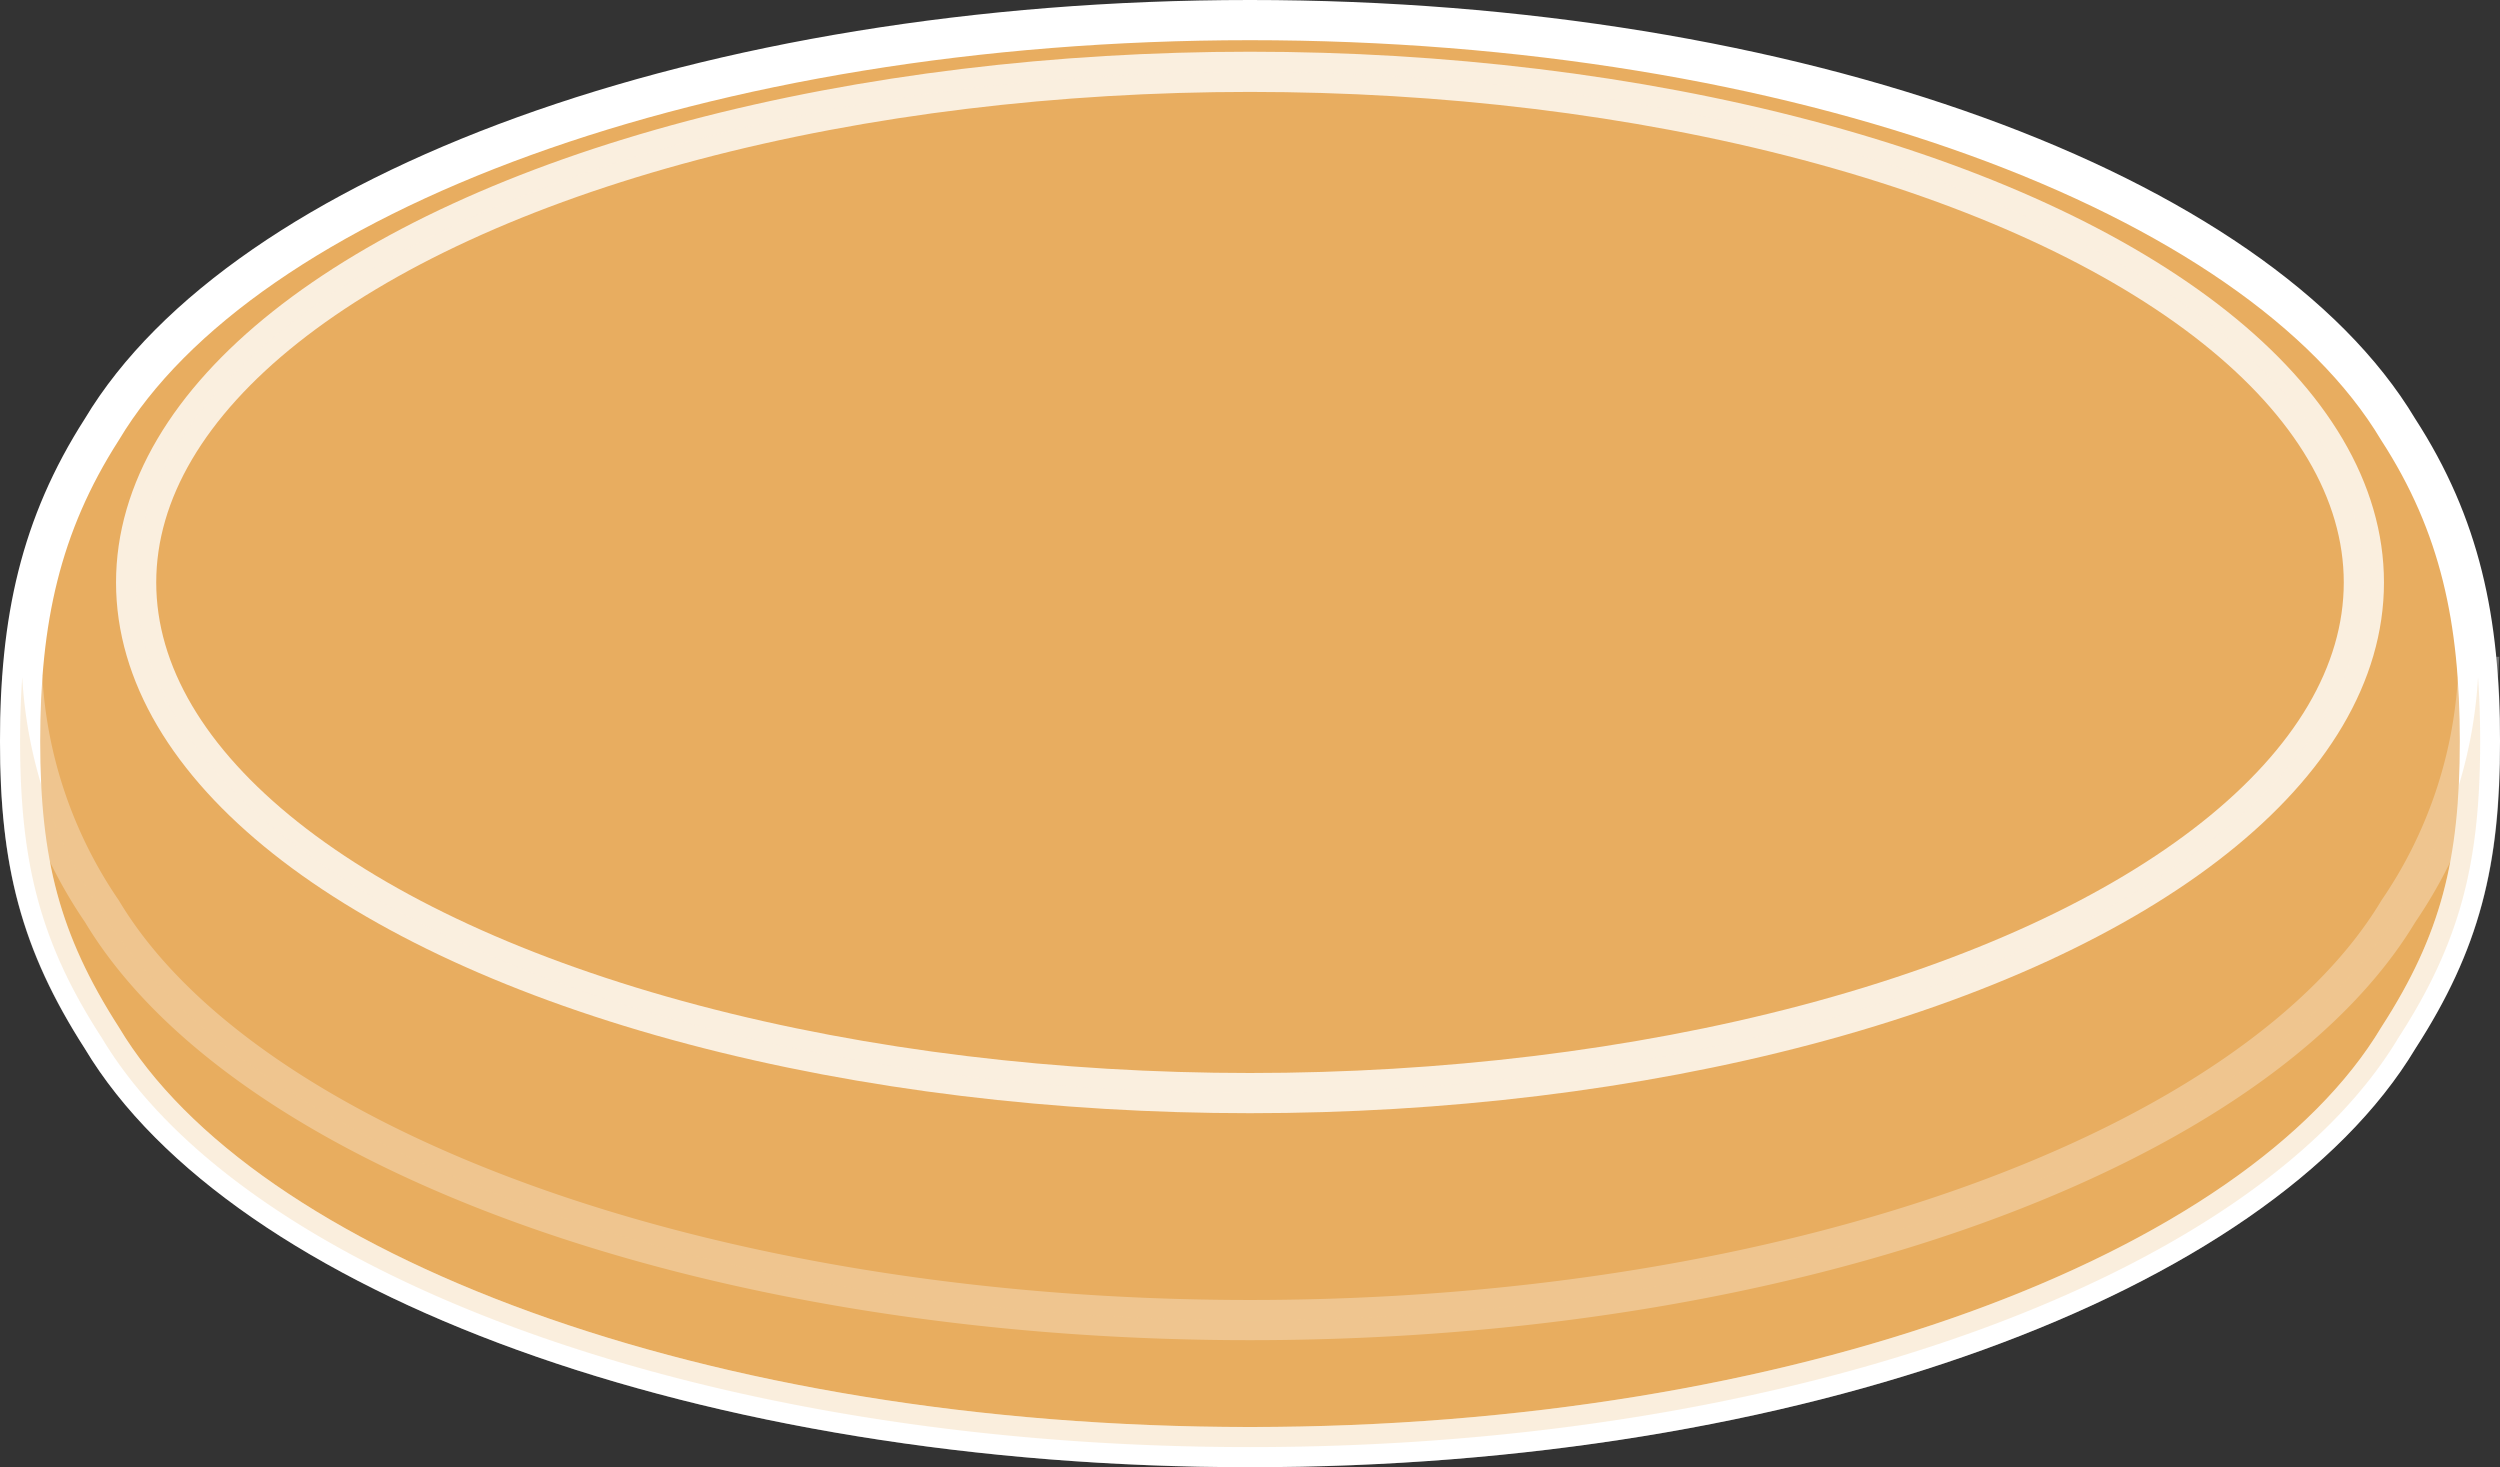 <svg xmlns="http://www.w3.org/2000/svg" viewBox="0 0 186.58 109.51"><rect x="0" y="0" width="186.58" height="109.51" fill="#333333" stroke="none"/><defs><style>.cls-1{isolation:isolate;}.cls-2,.cls-3,.cls-4{fill:#e8ad60;stroke:#fff;stroke-miterlimit:10;stroke-width:3px;}.cls-3{opacity:0.3;mix-blend-mode:multiply;}.cls-4{opacity:0.8;mix-blend-mode:screen;}</style></defs><g class="cls-1"><g id="Camada_2" data-name="Camada 2"><g id="Camada_2-2" data-name="Camada 2"><path class="cls-2" d="M185.08,55.32c0-9-1.45-16.09-6.1-23.27h0C168.44,14.42,134.07,1.5,93.29,1.5S18.15,14.42,7.6,32.05h0C3,39.23,1.5,46.3,1.5,55.32S3,70.28,7.6,77.46h0C18.15,95.08,52.52,108,93.29,108S168.44,95.08,179,77.45h0C183.63,70.28,185.08,64.35,185.08,55.32Z"/><path class="cls-3" d="M179,68h0C168.44,85.6,134.07,98.52,93.29,98.52S18.15,85.6,7.6,68h0A34.34,34.34,0,0,1,1.66,50.53c-.11,1.54-.16,3.13-.16,4.79,0,9,1.46,15,6.1,22.14h0C18.15,95.08,52.52,108,93.29,108S168.44,95.08,179,77.45h0c4.65-7.18,6.1-13.11,6.1-22.14,0-1.66-.05-3.25-.16-4.79A34.34,34.34,0,0,1,179,68Z"/><ellipse class="cls-4" cx="93.29" cy="43.47" rx="83.13" ry="38.11"/></g></g></g></svg>
